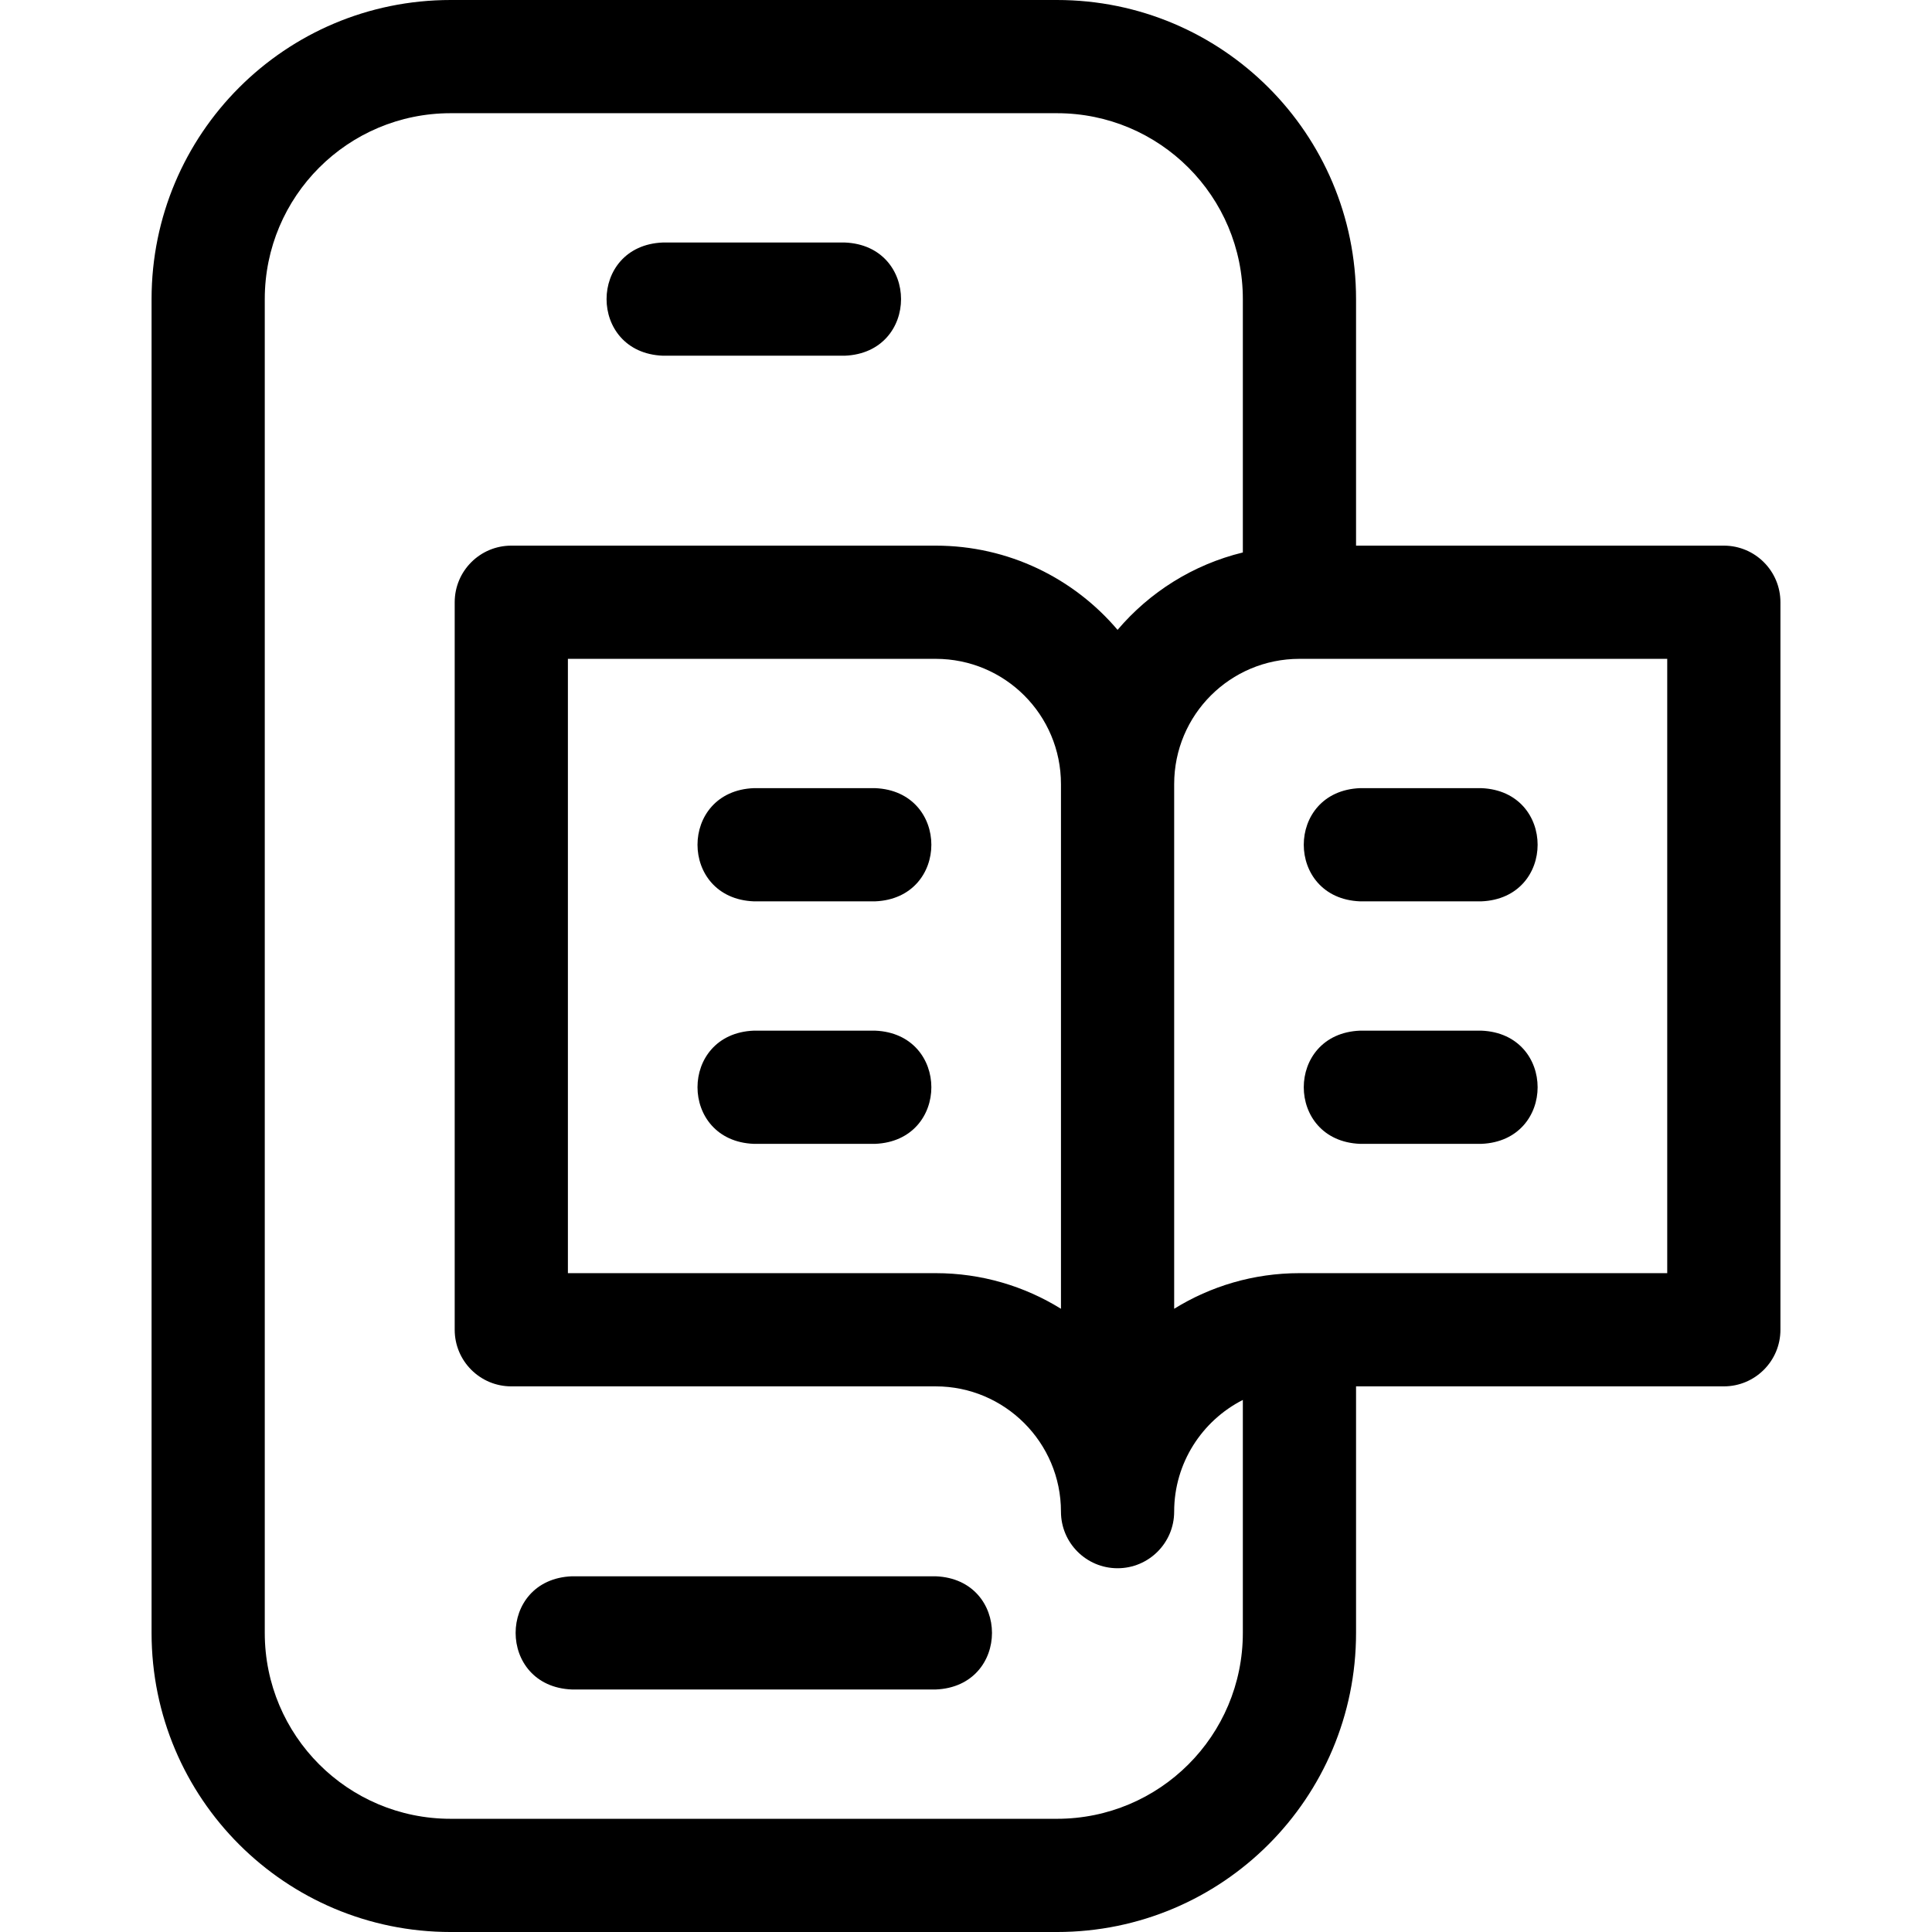 <svg id="Layer_1" enable-background="new 0 0 512 512" height="512" viewBox="0 0 512 512" width="512" xmlns="http://www.w3.org/2000/svg"><g><path d="m175.667 94.267h48.2c19.902-.793 19.887-29.215 0-30h-48.2c-19.902.792-19.887 29.214 0 30z"/><path d="m247.967 417.733h-96.4c-19.902.793-19.887 29.215 0 30h96.4c19.902-.792 19.887-29.214 0-30z"/><path d="m231.9 208.867h-32.133c-19.902.793-19.887 29.215 0 30h32.133c19.902-.793 19.887-29.215 0-30z"/><path d="m231.9 273.133h-32.133c-19.902.793-19.887 29.215 0 30h32.133c19.902-.792 19.887-29.214 0-30z"/><path d="m456.833 144.6h-97.466v-65.333c0-43.852-35.486-79.267-79.267-79.267h-160.667c-43.851 0-79.266 35.487-79.266 79.267v353.467c0 43.852 35.486 79.267 79.267 79.267h160.666c43.851 0 79.267-35.485 79.267-79.267v-65.334h97.466c8.284 0 15-6.716 15-15v-192.8c0-8.284-6.716-15-15-15zm-176.733 337.4h-160.667c-27.255 0-49.267-22.055-49.267-49.267v-353.466c.001-27.252 22.052-49.267 49.267-49.267h160.667c27.252 0 49.267 22.051 49.267 49.267v67.142c-13.168 3.205-24.715 10.514-33.2 20.513-11.584-13.65-28.859-22.322-48.2-22.322h-112.467c-8.284 0-15 6.716-15 15v192.8c0 8.284 6.716 15 15 15h112.466c18.307 0 33.2 14.894 33.2 33.2 0 8.284 6.716 15 15 15s15-6.716 15-15c0-12.91 7.412-24.115 18.2-29.604v61.737c.001 27.256-22.052 49.267-49.266 49.267zm1.067-274.2v139.041c-9.654-5.983-21.032-9.441-33.2-9.441h-97.467v-162.8h97.466c18.352 0 33.201 14.841 33.201 33.2zm160.666 129.6h-97.466c-12.168 0-23.546 3.458-33.2 9.441v-139.041c0-18.359 14.849-33.2 33.2-33.2h97.466z"/><path d="m360.433 238.867h32.133c19.902-.793 19.887-29.215 0-30h-32.133c-19.902.792-19.887 29.214 0 30z"/><path d="m360.433 303.133h32.133c19.902-.793 19.887-29.215 0-30h-32.133c-19.902.793-19.887 29.215 0 30z"/></g></svg>
